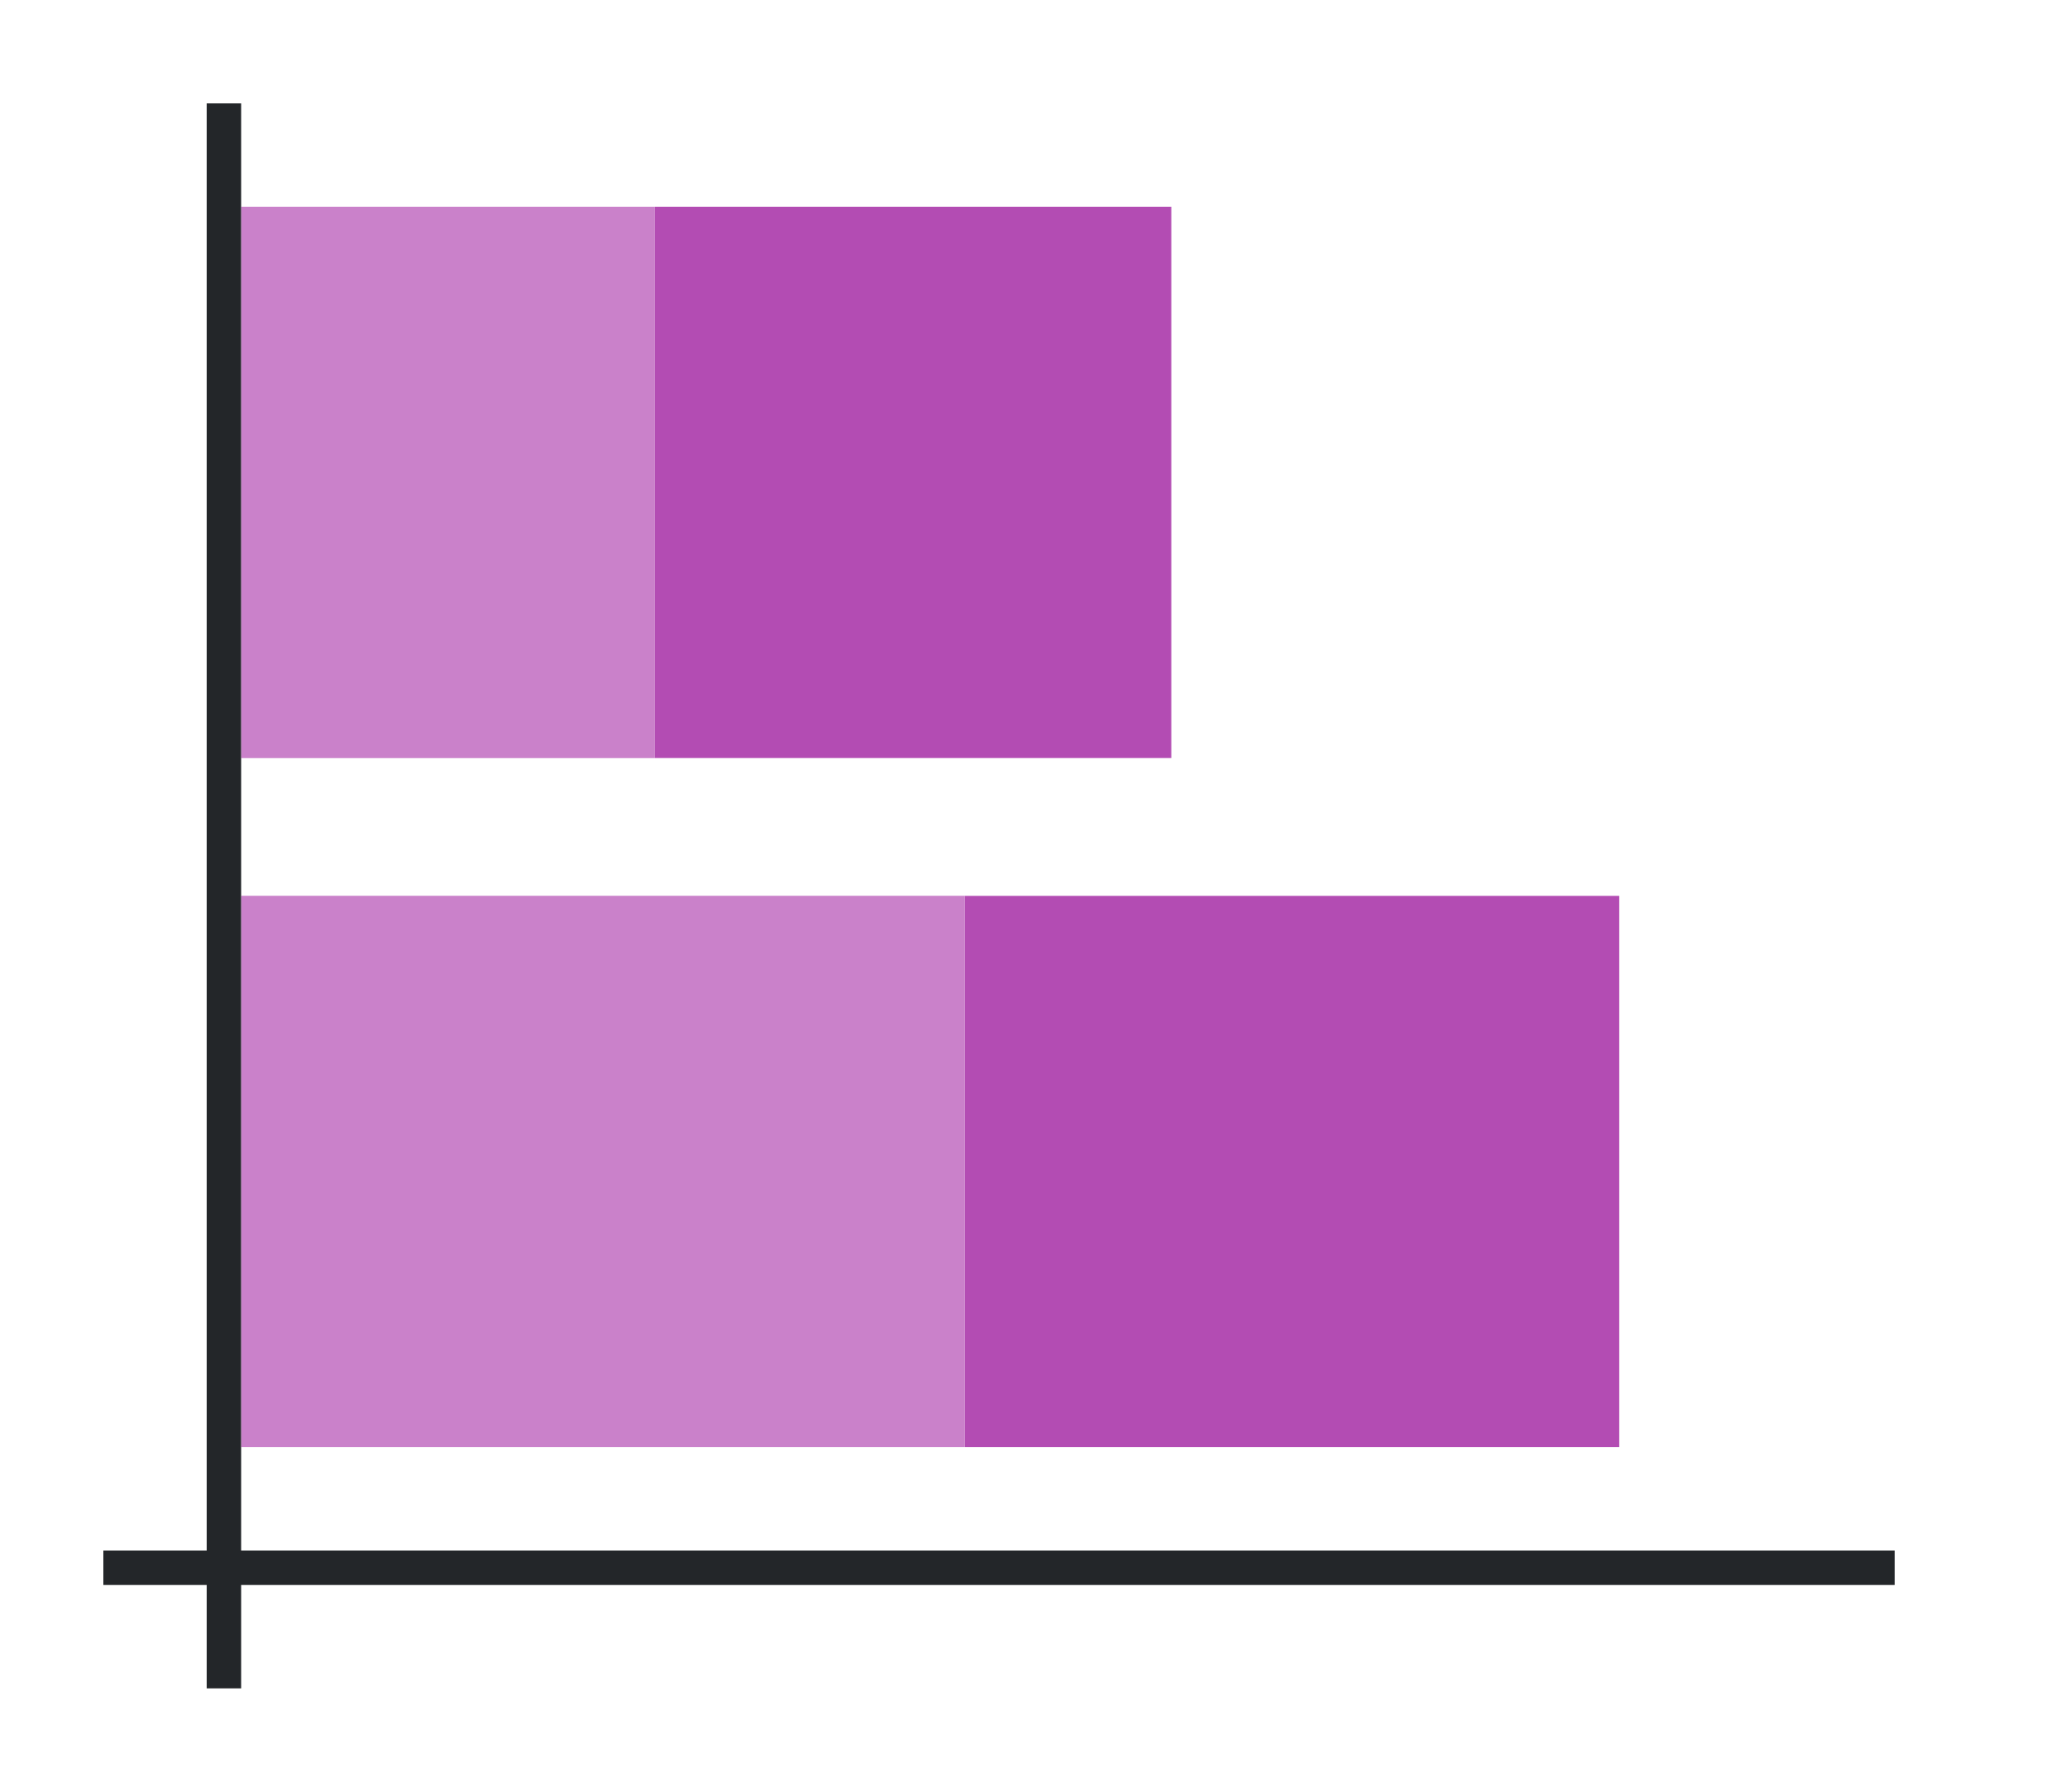 <svg height="52" width="60" xmlns:xlink="http://www.w3.org/1999/xlink" xmlns="http://www.w3.org/2000/svg"><linearGradient id="a"><stop offset="0" stop-color="#e95420"/><stop offset="1" stop-color="#fe865c"/></linearGradient><linearGradient id="c" gradientTransform="matrix(0 -1.778 -1.167 0 1227.756 63.333)" gradientUnits="userSpaceOnUse" x1="16.5" x2="16.5" xlink:href="#a" y1="1046.362" y2="1005.219"/><linearGradient id="d" gradientTransform="matrix(0 -1.778 -.633 0 690.696 122)" gradientUnits="userSpaceOnUse" x1="49.5" x2="49.5" xlink:href="#b" y1="1079.52" y2="1003.731"/><linearGradient id="b"><stop offset="0" stop-color="#77216f"/><stop offset="1" stop-color="#a25f9e"/></linearGradient><linearGradient id="e" gradientTransform="matrix(0 -1.778 -.667 0 704.575 43.333)" gradientUnits="userSpaceOnUse" x1="16.5" x2="16.5" xlink:href="#a" y1="1046.362" y2="974.362"/><linearGradient id="f" gradientTransform="matrix(0 -1.778 -.5 0 542.181 102)" gradientUnits="userSpaceOnUse" x1="49.5" x2="49.5" xlink:href="#b" y1="1070.362" y2="974.362"/><path d="M0 0h60v52H0z" fill="#fff"/><path d="M28 42V26H7v16z" fill="url(#c)" style="fill:#B34CB3;fill-opacity:1"/><path d="M47 42V26H28v16z" fill="url(#d)" style="fill:#B34CB3;fill-opacity:1"/><path d="M19 22V6H7v16z" fill="url(#e)" style="fill:#B34CB3;fill-opacity:1"/><path d="M34 22V6H19v16z" fill="url(#f)" style="fill:#B34CB3;fill-opacity:1"/><g fill="#232629"><path d="M3 45h52v1H3z"/><path d="M6 3h1v46H6z"/></g><path d="M28 42V26H7v16z" fill="url(#c)" style="fill:#fff;fill-opacity:1;opacity:.3"/><path d="M19 22V6H7v16z" fill="url(#e)" style="fill:#fff;fill-opacity:1;opacity:.3"/></svg>